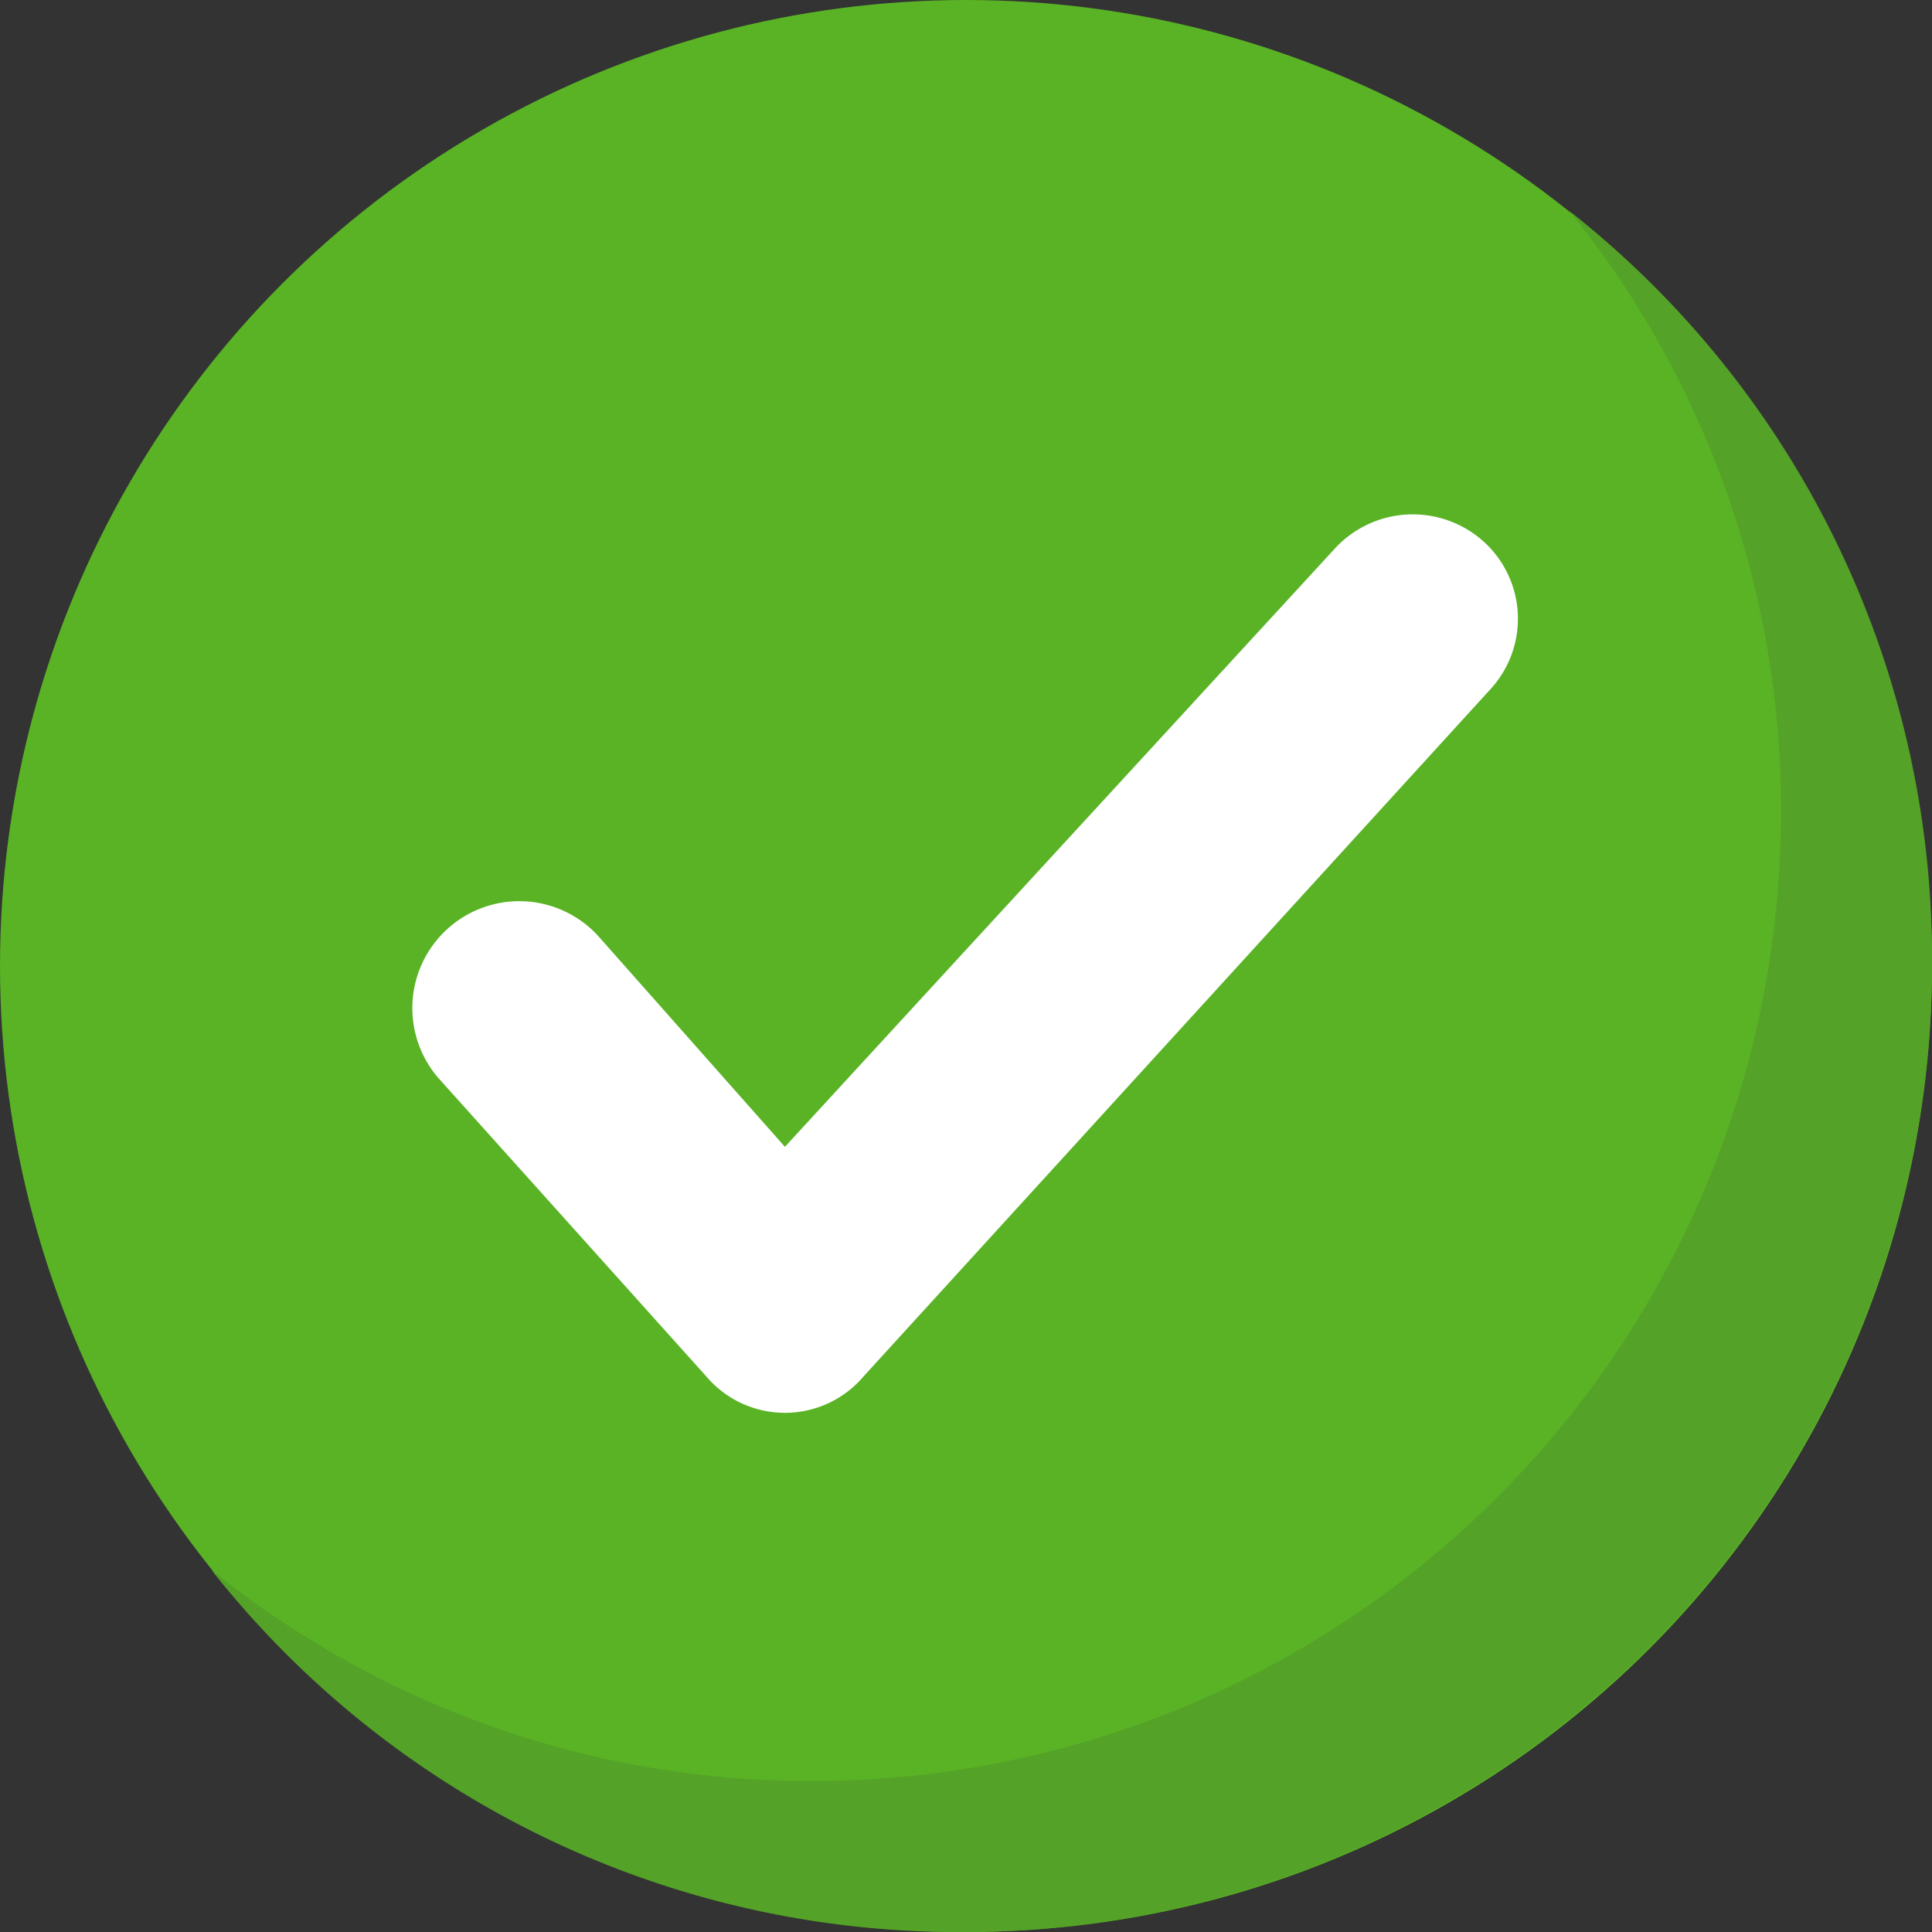 <svg id="tick" xmlns="http://www.w3.org/2000/svg" width="22" height="22" viewBox="0 0 22 22">
  <rect x="0" y="0" width="22" height="22" fill="#333333" stroke="none"/>
  <circle id="Ellipse_2" data-name="Ellipse 2" cx="11" cy="11" r="11" transform="translate(0 0)" fill="#59b325"/>
  <path id="Path_11" data-name="Path 11" d="M69.371,58.373a11.032,11.032,0,0,1-11,11,10.824,10.824,0,0,1-8.594-4.125,10.853,10.853,0,0,0,6.875,2.406,11.032,11.032,0,0,0,11-11,10.853,10.853,0,0,0-2.406-6.875A10.824,10.824,0,0,1,69.371,58.373Z" transform="translate(-47.371 -47.373)" fill="#54a227"/>
  <path id="Path_12" data-name="Path 12" d="M109.854,123.184l-7.15,7.838a1.174,1.174,0,0,1-1.788,0l-3.025-3.369A1.216,1.216,0,1,1,99.679,126l2.131,2.406,6.256-6.806a1.206,1.206,0,0,1,1.719-.069A1.185,1.185,0,0,1,109.854,123.184Z" transform="translate(-92.872 -115.347)" fill="#fff"/>
</svg>

